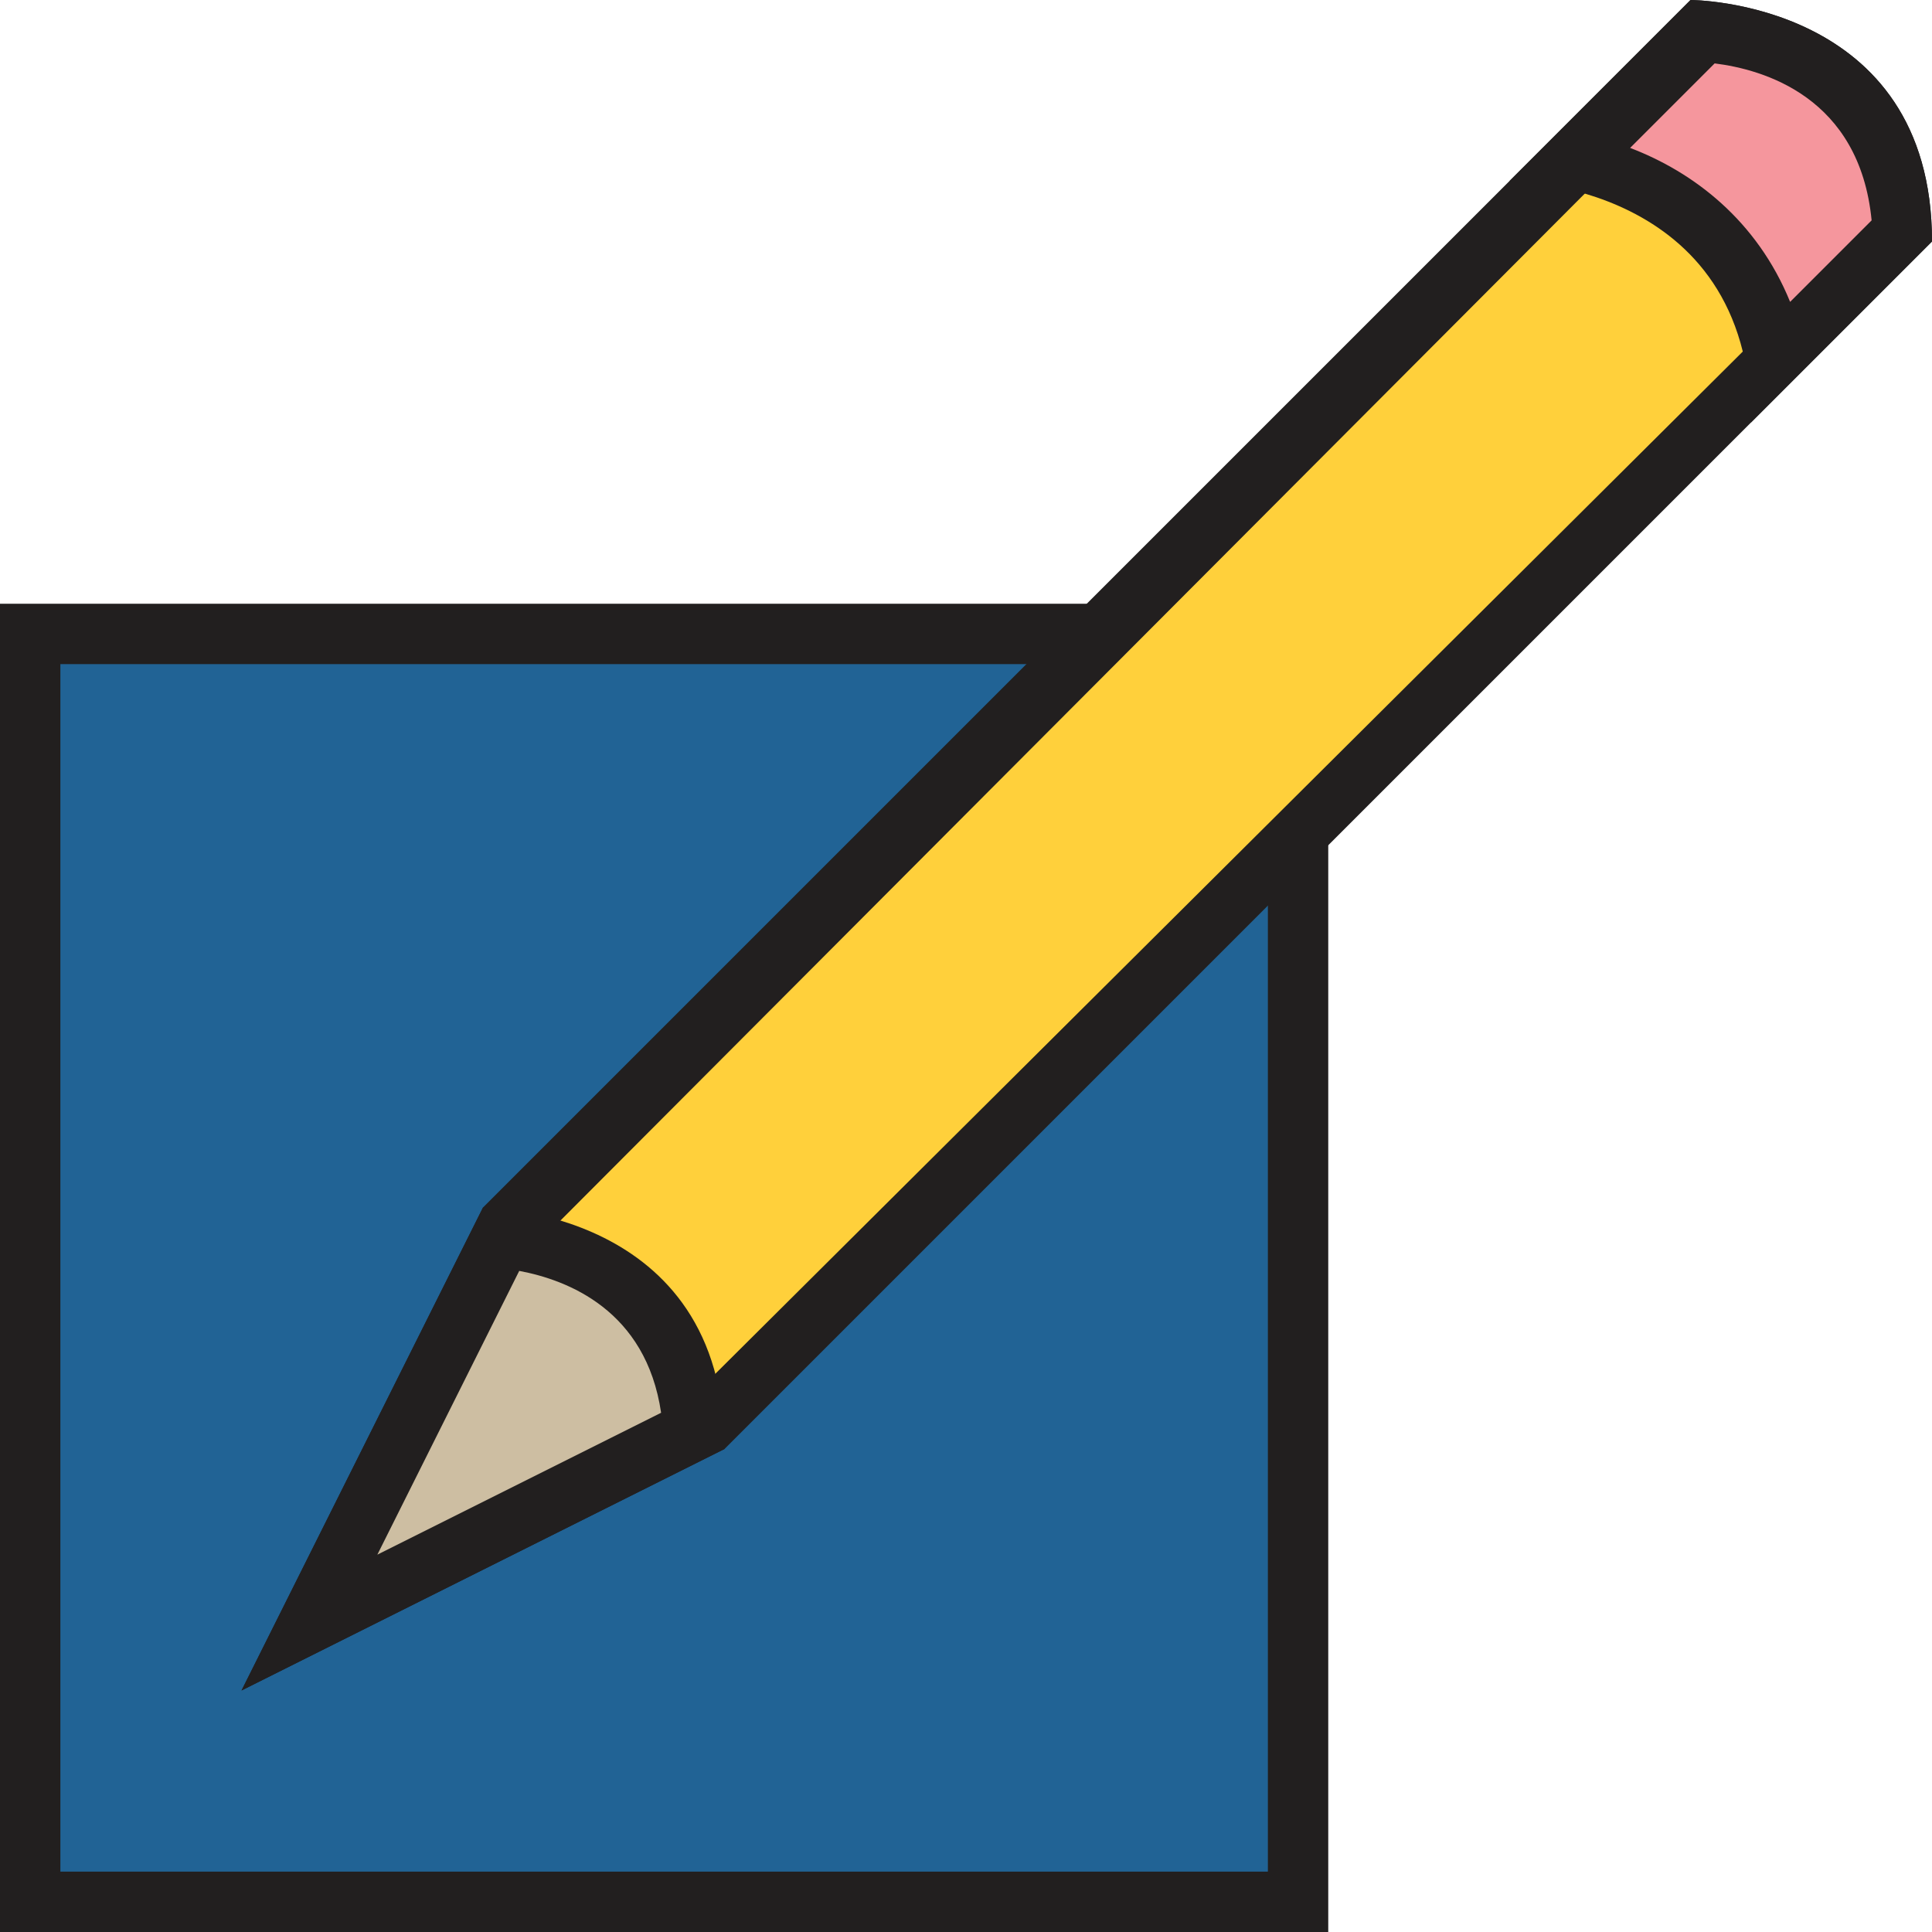 <?xml version="1.0" encoding="utf-8"?>
<!-- Generator: Adobe Illustrator 28.0.0, SVG Export Plug-In . SVG Version: 6.00 Build 0)  -->
<svg version="1.1" id="Layer_1" xmlns="http://www.w3.org/2000/svg" xmlns:xlink="http://www.w3.org/1999/xlink" x="0px" y="0px"
	 viewBox="0 0 64 64" style="enable-background:new 0 0 64 64;" xml:space="preserve">
<style type="text/css">
	.st0{fill:#216395;}
	.st1{fill:#221F1F;}
	.st2{fill:#FFD03B;}
	.st3{fill:#CDBEA2;}
	.st4{fill:#F5969D;}
</style>
<g>
	<rect x="1" y="21" class="st0" width="42" height="42"/>
	<path class="st1" d="M2,22l40,0l0,40L2,62L2,22 M0,20l0,44l44,0l0-44L0,20L0,20z"/>
</g>
<g>
	<path class="st2" d="M16.8,40.6L56.4,1C57.9,1.1,62.8,2,63,7.6L23.4,47.2l-13.2,6.6L16.8,40.6z"/>
	<g>
		<path class="st1" d="M56.8,2.1c0.6,0.1,1.6,0.3,2.5,0.8c1.7,0.9,2.6,2.3,2.8,4.4L22.8,46.4l-10.3,5.2l5.2-10.3L56.8,2.1 M56,0
			L16,40L8,56l16-8L64,8C64,0,56,0,56,0L56,0z"/>
	</g>
</g>
<g>
	<path class="st3" d="M16.6,41c1.6,0.2,6.1,1.1,6.4,6.4l-12.7,6.4L16.6,41z"/>
	<g>
		<path class="st1" d="M17.2,42.1c1.6,0.3,4.2,1.3,4.7,4.7l-9.4,4.7L17.2,42.1 M16,40L8,56l16-8C24,40,16,40,16,40L16,40z"/>
	</g>
</g>
<g>
	<path class="st4" d="M58.8,11.8c-0.8-4.1-4-5.9-6.6-6.5L56.4,1C57.8,1.1,62.8,2,63,7.6L58.8,11.8z"/>
	<g>
		<path class="st1" d="M56.8,2.1c1.6,0.2,4.8,1.1,5.2,5.2l-2.7,2.7c-1.1-2.7-3.2-4.3-5.3-5.1L56.8,2.1 M56,0l-6,6c0,0,8,0,8,8l6-6
			C64,0,56,0,56,0L56,0z"/>
	</g>
</g>
</svg>
